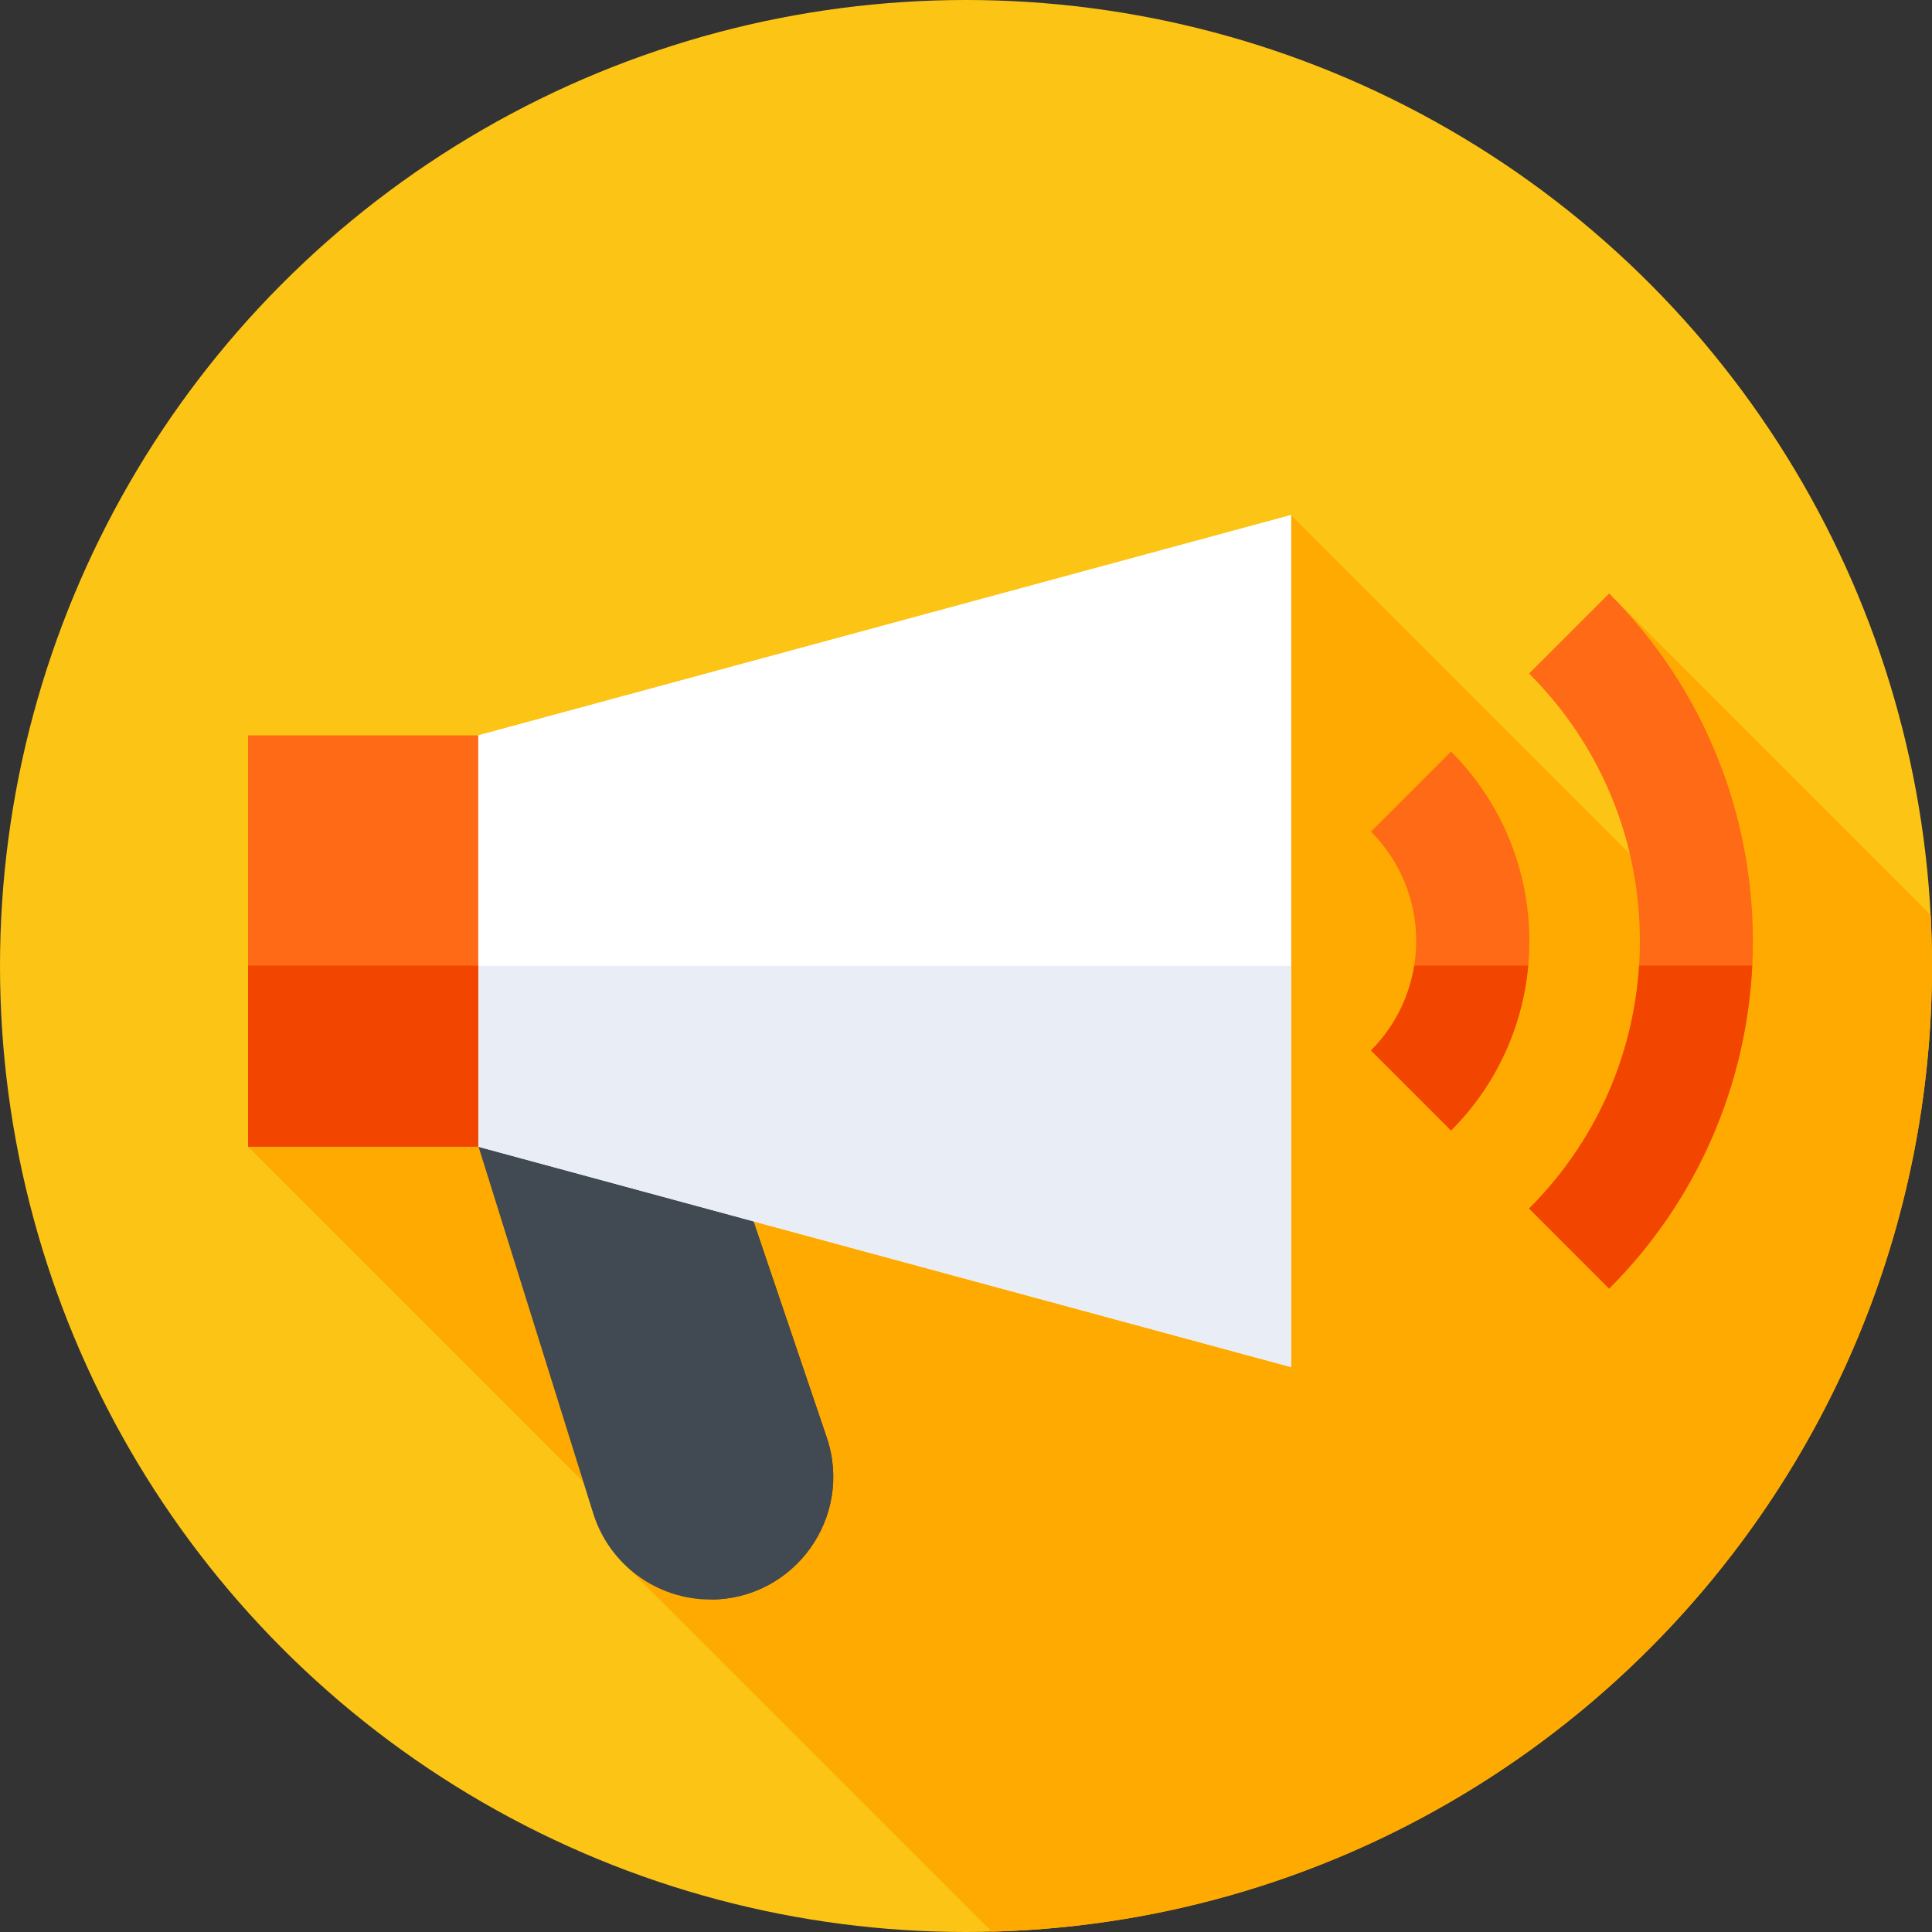 <svg id="Layer_1" enable-background="new 0 0 512 512" height="512" viewBox="0 0 512 512" width="512" xmlns="http://www.w3.org/2000/svg"><rect x="0" y="0" width="512" height="512" fill="#333333" stroke="none"/><circle cx="256" cy="256" fill="#fcc515" r="256"/><path d="m262.824 511.911c138.231-3.618 249.176-116.808 249.176-255.911 0-4.53-.118-9.031-.35-13.503l-85.213-85.213 27.701 91.196-111.988-111.988-276.412 167.401 104.559 104.559-4.264 6.667z" fill="#fa0"/><path d="m384.535 299.595-21.213-21.213c15.985-15.986 15.985-41.997 0-57.983l21.213-21.213c27.682 27.683 27.682 72.726 0 100.409z" fill="#fe6a16"/><path d="m374.784 255.905c-1.315 8.234-5.129 16.143-11.462 22.477l21.213 21.213c12.186-12.186 19.002-27.737 20.459-43.69z" fill="#f24500"/><path d="m426.437 341.497-21.213-21.213c18.936-18.936 29.365-44.113 29.365-70.893s-10.429-51.957-29.365-70.893l21.213-21.213c50.788 50.787 50.788 133.424 0 184.212z" fill="#fe6a16"/><path d="m434.374 255.905c-1.55 24.328-11.758 46.987-29.151 64.379l21.213 21.213c23.74-23.74 36.381-54.44 37.927-85.592z" fill="#f24500"/><path d="m187.262 287.014 31.819 93.896c7.151 21.101-8.54 42.985-30.82 42.985-14.231 0-26.812-9.248-31.058-22.83l-35.66-114.051z" fill="#414952"/><path d="m219.081 380.91-31.819-93.896h-33.659l34.873 136.875c22.164-.141 37.733-21.947 30.605-42.979z" fill="#414952"/><path d="m342.15 362.288-215.419-58.395v-109.005l215.419-58.396z" fill="#fff"/><path d="m126.731 255.905v47.988l215.419 58.395v-106.383z" fill="#e9edf5"/><path d="m342.15 136.492-215.419 58.396v61.017h215.419z" fill="#fff"/><path d="m65.738 194.888h60.993v109.005h-60.993z" fill="#fe6a16"/><path d="m65.738 255.905h60.993v47.988h-60.993z" fill="#f24500"/></svg>